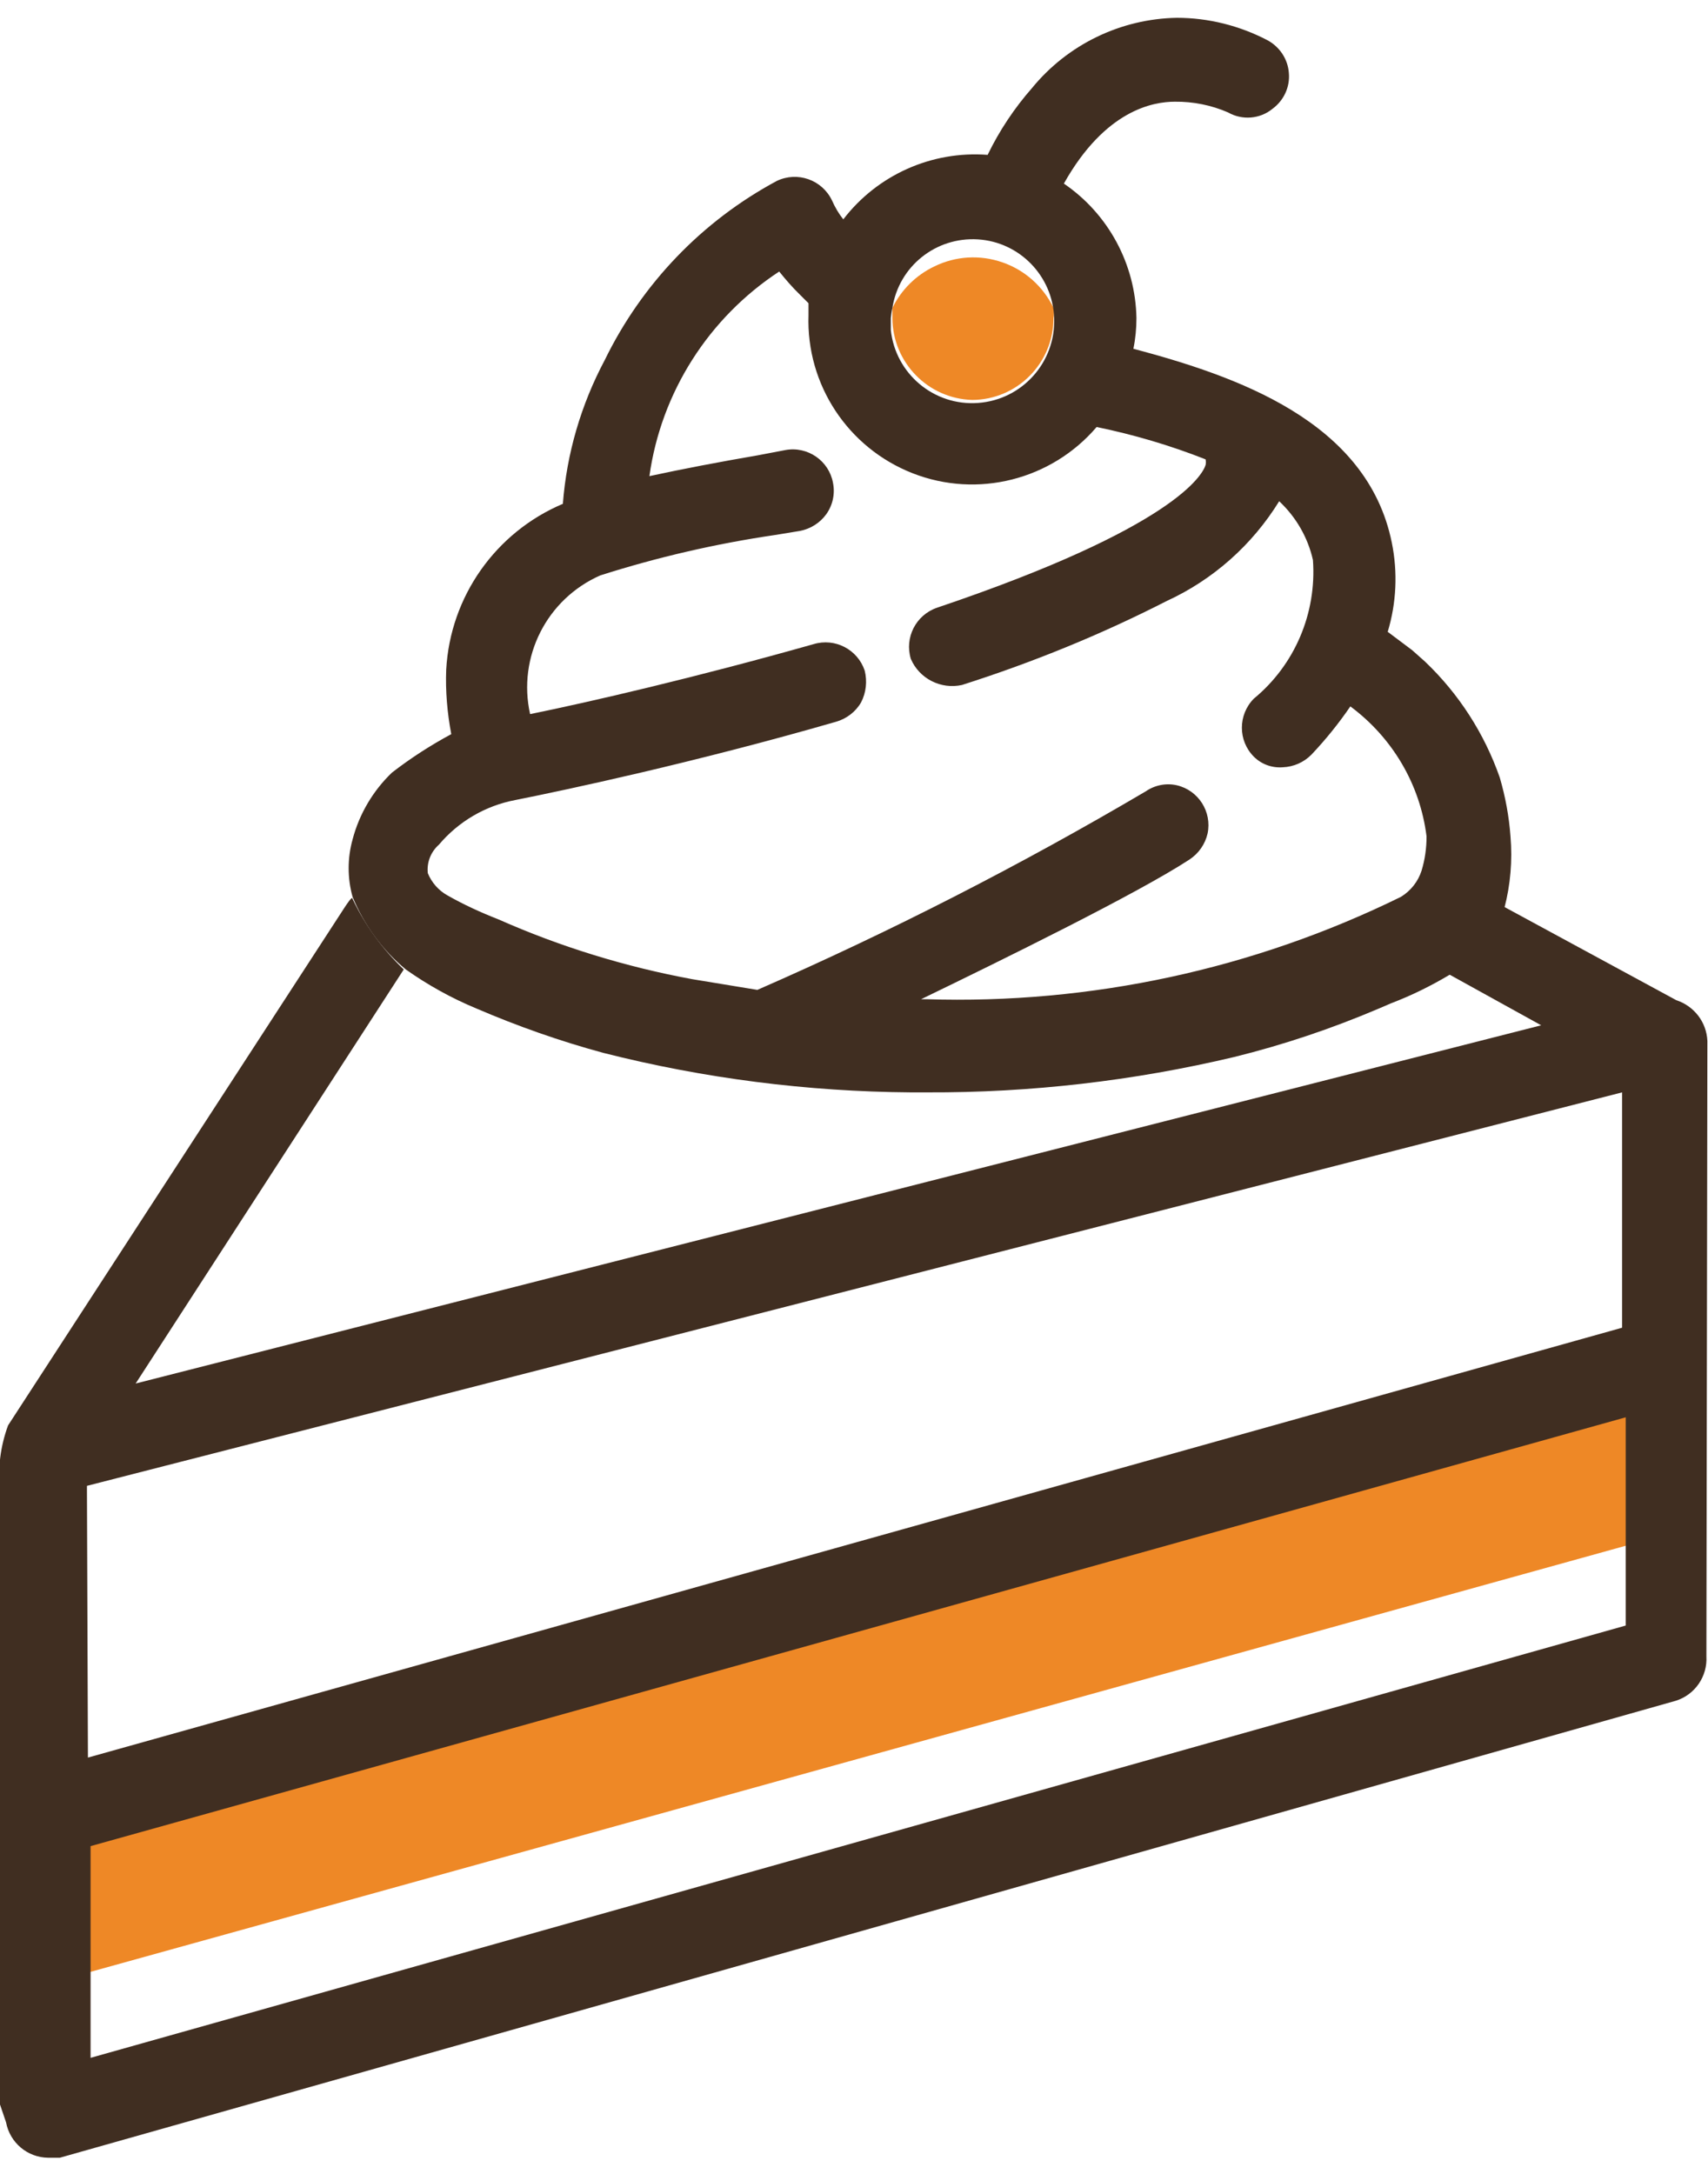 <?xml version="1.0" encoding="UTF-8"?>
<svg xmlns="http://www.w3.org/2000/svg" xmlns:xlink="http://www.w3.org/1999/xlink" width="33pt" height="42pt" viewBox="0 0 33 42" version="1.1">
<g id="surface1">
<path style=" stroke:none;fill-rule:nonzero;fill:#ee8826;fill-opacity:1;" d="M 31.625 29.805 L 1.395 38.195 L 1.492 35.281 L 31.754 27.016 Z M 31.625 29.805 "/>
<path style=" stroke:none;fill-rule:nonzero;fill:#ee8826;fill-opacity:1;" d="M 18.785 7.727 C 19.652 7.723 20.355 7.016 20.355 6.145 C 20.367 6.082 20.367 6.016 20.355 5.949 C 20.156 5.535 19.801 5.219 19.371 5.07 C 18.938 4.918 18.465 4.945 18.051 5.148 C 17.699 5.316 17.414 5.598 17.242 5.949 L 17.242 6.145 C 17.246 7.004 17.93 7.703 18.785 7.727 Z M 18.785 7.727 "/>
<path style=" stroke:none;fill-rule:nonzero;fill:#402e21;fill-opacity:1;" d="M 7.84 18.73 C 8.266 19.031 8.723 19.285 9.203 19.484 C 10.004 19.828 10.824 20.117 11.664 20.344 C 13.605 20.836 15.598 21.09 17.598 21.105 L 17.914 21.105 C 19.91 21.113 21.902 20.883 23.844 20.422 C 24.793 20.188 25.723 19.875 26.625 19.492 L 26.879 19.383 C 27.27 19.234 27.641 19.051 27.996 18.84 C 28.492 18.547 28.871 18.086 29.066 17.543 C 29.184 17.094 29.223 16.625 29.184 16.16 C 29.156 15.777 29.086 15.395 28.977 15.023 C 28.68 14.172 28.184 13.402 27.531 12.781 L 27.285 12.562 L 26.812 12.207 C 26.98 11.648 27.008 11.059 26.891 10.484 C 26.414 8.125 23.863 7.262 21.898 6.738 C 21.938 6.543 21.957 6.344 21.957 6.145 C 21.938 5.102 21.414 4.133 20.555 3.547 C 21.355 2.121 22.285 1.965 22.699 1.965 C 23.051 1.961 23.402 2.031 23.727 2.172 C 24 2.328 24.344 2.301 24.586 2.102 C 24.805 1.941 24.926 1.68 24.902 1.41 C 24.883 1.145 24.727 0.906 24.488 0.777 C 23.949 0.496 23.348 0.344 22.738 0.344 C 21.652 0.363 20.629 0.859 19.941 1.699 C 19.598 2.09 19.309 2.523 19.082 2.992 C 18 2.91 16.953 3.379 16.293 4.238 C 16.203 4.125 16.133 4.004 16.074 3.871 C 15.883 3.473 15.406 3.305 15.008 3.496 C 13.562 4.273 12.402 5.484 11.684 6.957 C 11.227 7.816 10.949 8.762 10.875 9.734 C 9.574 10.285 8.699 11.527 8.621 12.938 C 8.605 13.355 8.641 13.773 8.719 14.184 C 8.32 14.398 7.934 14.648 7.574 14.926 C 7.207 15.277 6.941 15.727 6.812 16.219 C 6.711 16.582 6.711 16.965 6.812 17.328 C 7.035 17.871 7.387 18.355 7.84 18.73 Z M 17.242 5.949 C 17.367 5.145 18.082 4.574 18.895 4.625 C 19.703 4.676 20.34 5.336 20.367 6.145 C 20.398 7 19.75 7.723 18.898 7.785 C 18.047 7.848 17.301 7.223 17.211 6.375 L 17.211 6.145 C 17.219 6.078 17.227 6.012 17.242 5.949 Z M 8.48 16.32 C 8.859 15.871 9.379 15.566 9.957 15.457 C 10.895 15.27 13.406 14.738 16.152 13.945 C 16.355 13.887 16.531 13.754 16.637 13.57 C 16.734 13.383 16.758 13.164 16.707 12.957 C 16.57 12.547 16.133 12.32 15.719 12.445 C 13.453 13.086 11.398 13.562 10.242 13.797 C 9.996 12.695 10.562 11.574 11.598 11.117 C 12.699 10.766 13.832 10.504 14.977 10.336 L 15.453 10.258 C 15.66 10.219 15.844 10.102 15.965 9.934 C 16.09 9.758 16.137 9.539 16.094 9.328 C 16.016 8.902 15.605 8.617 15.176 8.695 L 14.641 8.797 C 13.891 8.926 13.18 9.062 12.547 9.199 C 12.773 7.582 13.691 6.141 15.055 5.246 C 15.18 5.402 15.309 5.551 15.453 5.691 L 15.621 5.859 L 15.621 6.086 C 15.574 7.43 16.383 8.656 17.637 9.145 C 18.887 9.633 20.312 9.273 21.188 8.25 C 21.906 8.398 22.609 8.605 23.293 8.875 C 23.301 8.91 23.301 8.949 23.293 8.984 C 23.234 9.172 22.699 10.191 18.102 11.742 C 17.695 11.883 17.473 12.32 17.598 12.73 C 17.762 13.113 18.18 13.324 18.586 13.234 C 19.945 12.801 21.27 12.262 22.539 11.613 C 23.441 11.199 24.195 10.527 24.715 9.684 C 25.043 9.992 25.27 10.387 25.367 10.82 C 25.441 11.848 25.016 12.848 24.223 13.5 C 23.918 13.812 23.918 14.309 24.223 14.617 C 24.371 14.766 24.574 14.84 24.785 14.824 C 24.992 14.816 25.191 14.73 25.34 14.578 C 25.613 14.289 25.863 13.98 26.09 13.648 C 26.902 14.25 27.438 15.156 27.562 16.16 C 27.562 16.387 27.531 16.609 27.465 16.824 C 27.398 17.031 27.258 17.211 27.066 17.328 C 24.219 18.727 21.066 19.406 17.895 19.305 L 17.797 19.305 C 19.289 18.582 21.969 17.27 22.984 16.605 C 23.16 16.488 23.285 16.309 23.332 16.102 C 23.418 15.684 23.156 15.27 22.738 15.172 C 22.531 15.125 22.312 15.168 22.137 15.289 C 19.711 16.719 17.207 18 14.633 19.125 L 13.375 18.918 C 12.086 18.68 10.828 18.293 9.629 17.762 C 9.289 17.629 8.957 17.477 8.641 17.297 C 8.473 17.203 8.34 17.051 8.266 16.871 C 8.242 16.664 8.324 16.457 8.48 16.32 Z M 8.48 16.32 "/>
<path style=" stroke:none;fill-rule:nonzero;fill:#402e21;fill-opacity:1;" d="M 32.988 20.113 C 32.973 19.75 32.734 19.438 32.387 19.324 L 29.066 17.523 C 28.785 18.016 28.418 18.453 27.988 18.82 L 29.777 19.809 L 2.621 26.73 L 7.801 18.73 C 7.391 18.34 7.055 17.879 6.812 17.367 C 6.812 17.297 6.703 17.465 6.664 17.523 L 0.156 27.539 C 0.008 27.941 -0.047 28.371 0 28.797 L 0 40.66 L 0.117 41.004 C 0.191 41.398 0.531 41.684 0.93 41.688 L 1.156 41.688 L 32.379 32.859 C 32.75 32.742 32.992 32.387 32.969 32 Z M 1.68 28.797 L 1.68 28.707 L 31.34 21.105 L 31.34 25.652 L 1.699 33.957 Z M 1.75 39.758 L 1.75 35.668 L 31.41 27.383 L 31.41 31.406 Z M 1.75 39.758 "/>
</g>
</svg>
